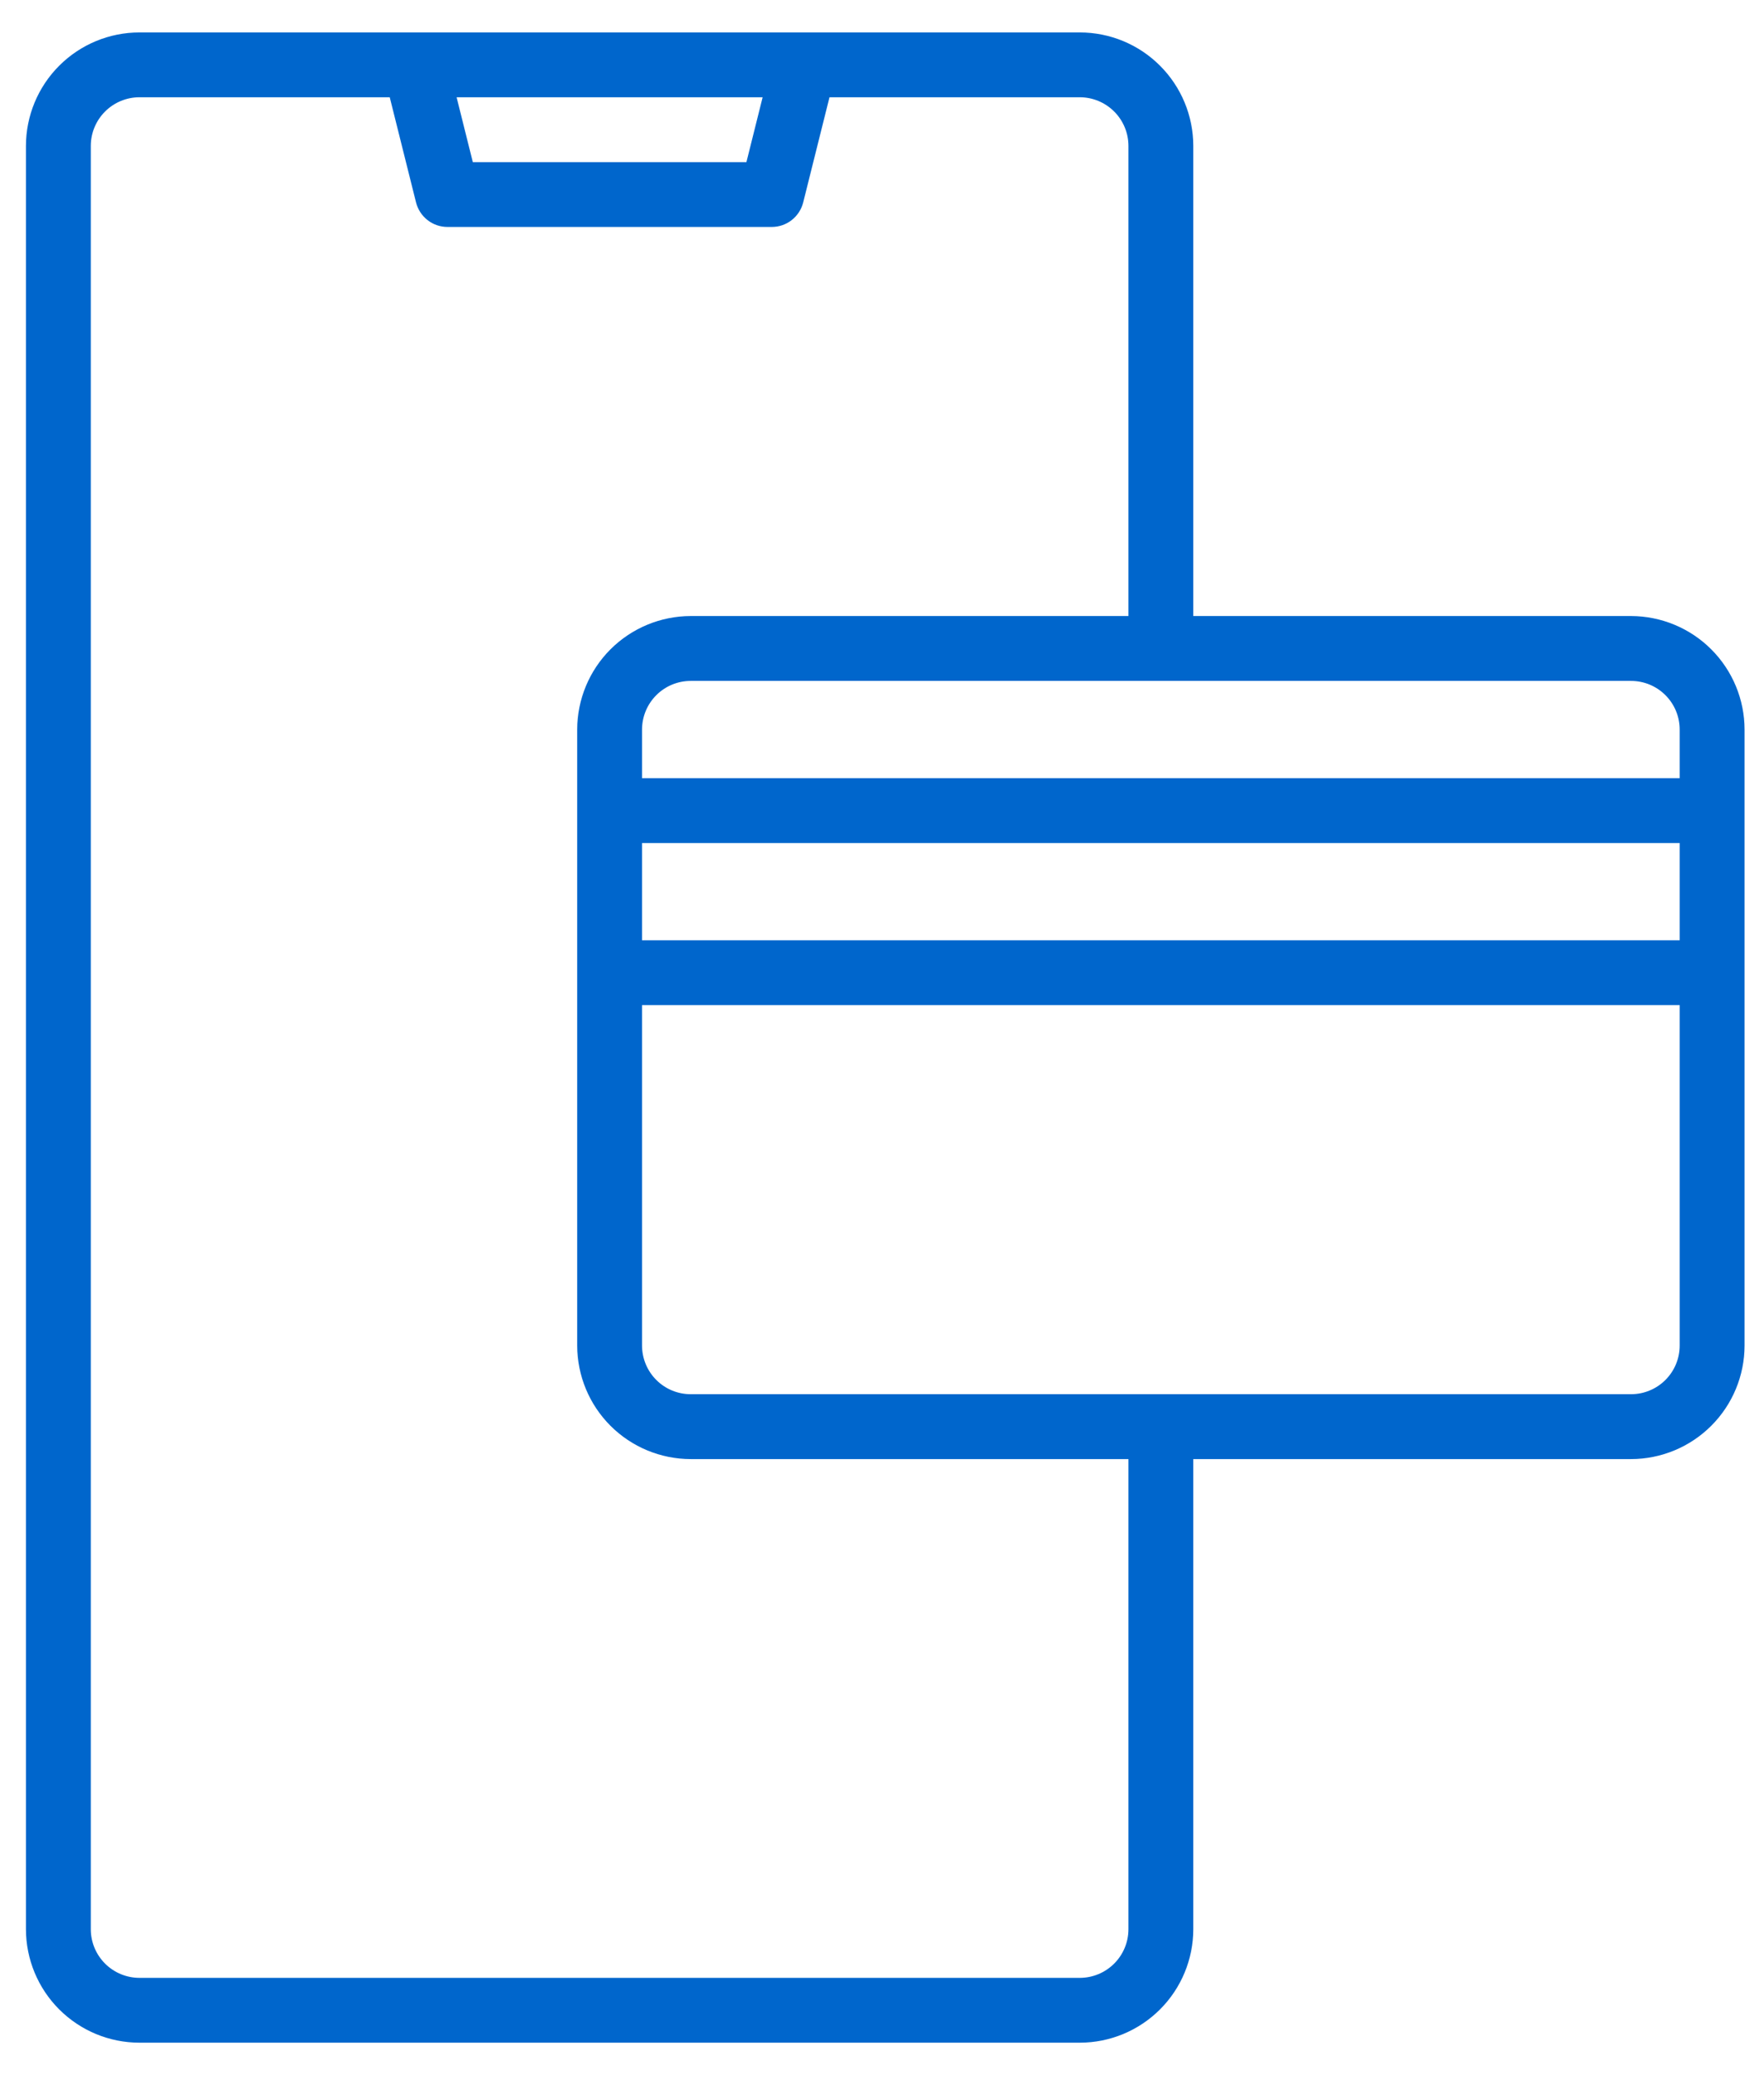 <svg width="51" height="60" viewBox="0 0 51 60" fill="none" xmlns="http://www.w3.org/2000/svg">
<path d="M47.156 17.812H34.5V4.219C34.499 3.349 34.153 2.515 33.538 1.9C32.923 1.284 32.089 0.938 31.219 0.938H4.031C3.161 0.938 2.327 1.284 1.712 1.9C1.097 2.515 0.751 3.349 0.75 4.219V55.781C0.751 56.651 1.097 57.485 1.712 58.1C2.327 58.715 3.161 59.062 4.031 59.062H31.219C32.089 59.062 32.923 58.715 33.538 58.1C34.153 57.485 34.499 56.651 34.5 55.781V42.188H47.156C48.026 42.187 48.86 41.84 49.475 41.225C50.09 40.61 50.437 39.776 50.438 38.906V21.094C50.437 20.224 50.09 19.39 49.475 18.775C48.86 18.16 48.026 17.814 47.156 17.812ZM22.049 2.812L21.58 4.688H13.67L13.201 2.812H22.049ZM32.625 55.781C32.625 56.154 32.476 56.512 32.213 56.775C31.949 57.039 31.592 57.187 31.219 57.188H4.031C3.658 57.187 3.301 57.039 3.037 56.775C2.774 56.512 2.625 56.154 2.625 55.781V4.219C2.625 3.846 2.774 3.488 3.037 3.225C3.301 2.961 3.658 2.813 4.031 2.812H11.268L12.028 5.852C12.079 6.055 12.196 6.235 12.361 6.364C12.525 6.493 12.728 6.562 12.938 6.562H22.312C22.522 6.562 22.725 6.493 22.889 6.364C23.054 6.235 23.171 6.055 23.222 5.852L23.982 2.812H31.219C31.592 2.813 31.949 2.961 32.213 3.225C32.476 3.488 32.625 3.846 32.625 4.219V17.812H19.969C19.099 17.814 18.265 18.16 17.65 18.775C17.035 19.39 16.689 20.224 16.688 21.094V38.906C16.689 39.776 17.035 40.61 17.65 41.225C18.265 41.84 19.099 42.187 19.969 42.188H32.625V55.781ZM48.562 38.906C48.562 39.279 48.414 39.637 48.15 39.9C47.887 40.164 47.529 40.312 47.156 40.312H19.969C19.596 40.312 19.238 40.164 18.975 39.9C18.711 39.637 18.563 39.279 18.562 38.906V29.062H48.562V38.906ZM48.562 27.188H18.562V24.375H48.562V27.188ZM48.562 22.5H18.562V21.094C18.563 20.721 18.711 20.363 18.975 20.1C19.238 19.836 19.596 19.688 19.969 19.688H47.156C47.529 19.688 47.887 19.836 48.15 20.1C48.414 20.363 48.562 20.721 48.562 21.094V22.5Z" fill="#0066CC"/>
</svg>
